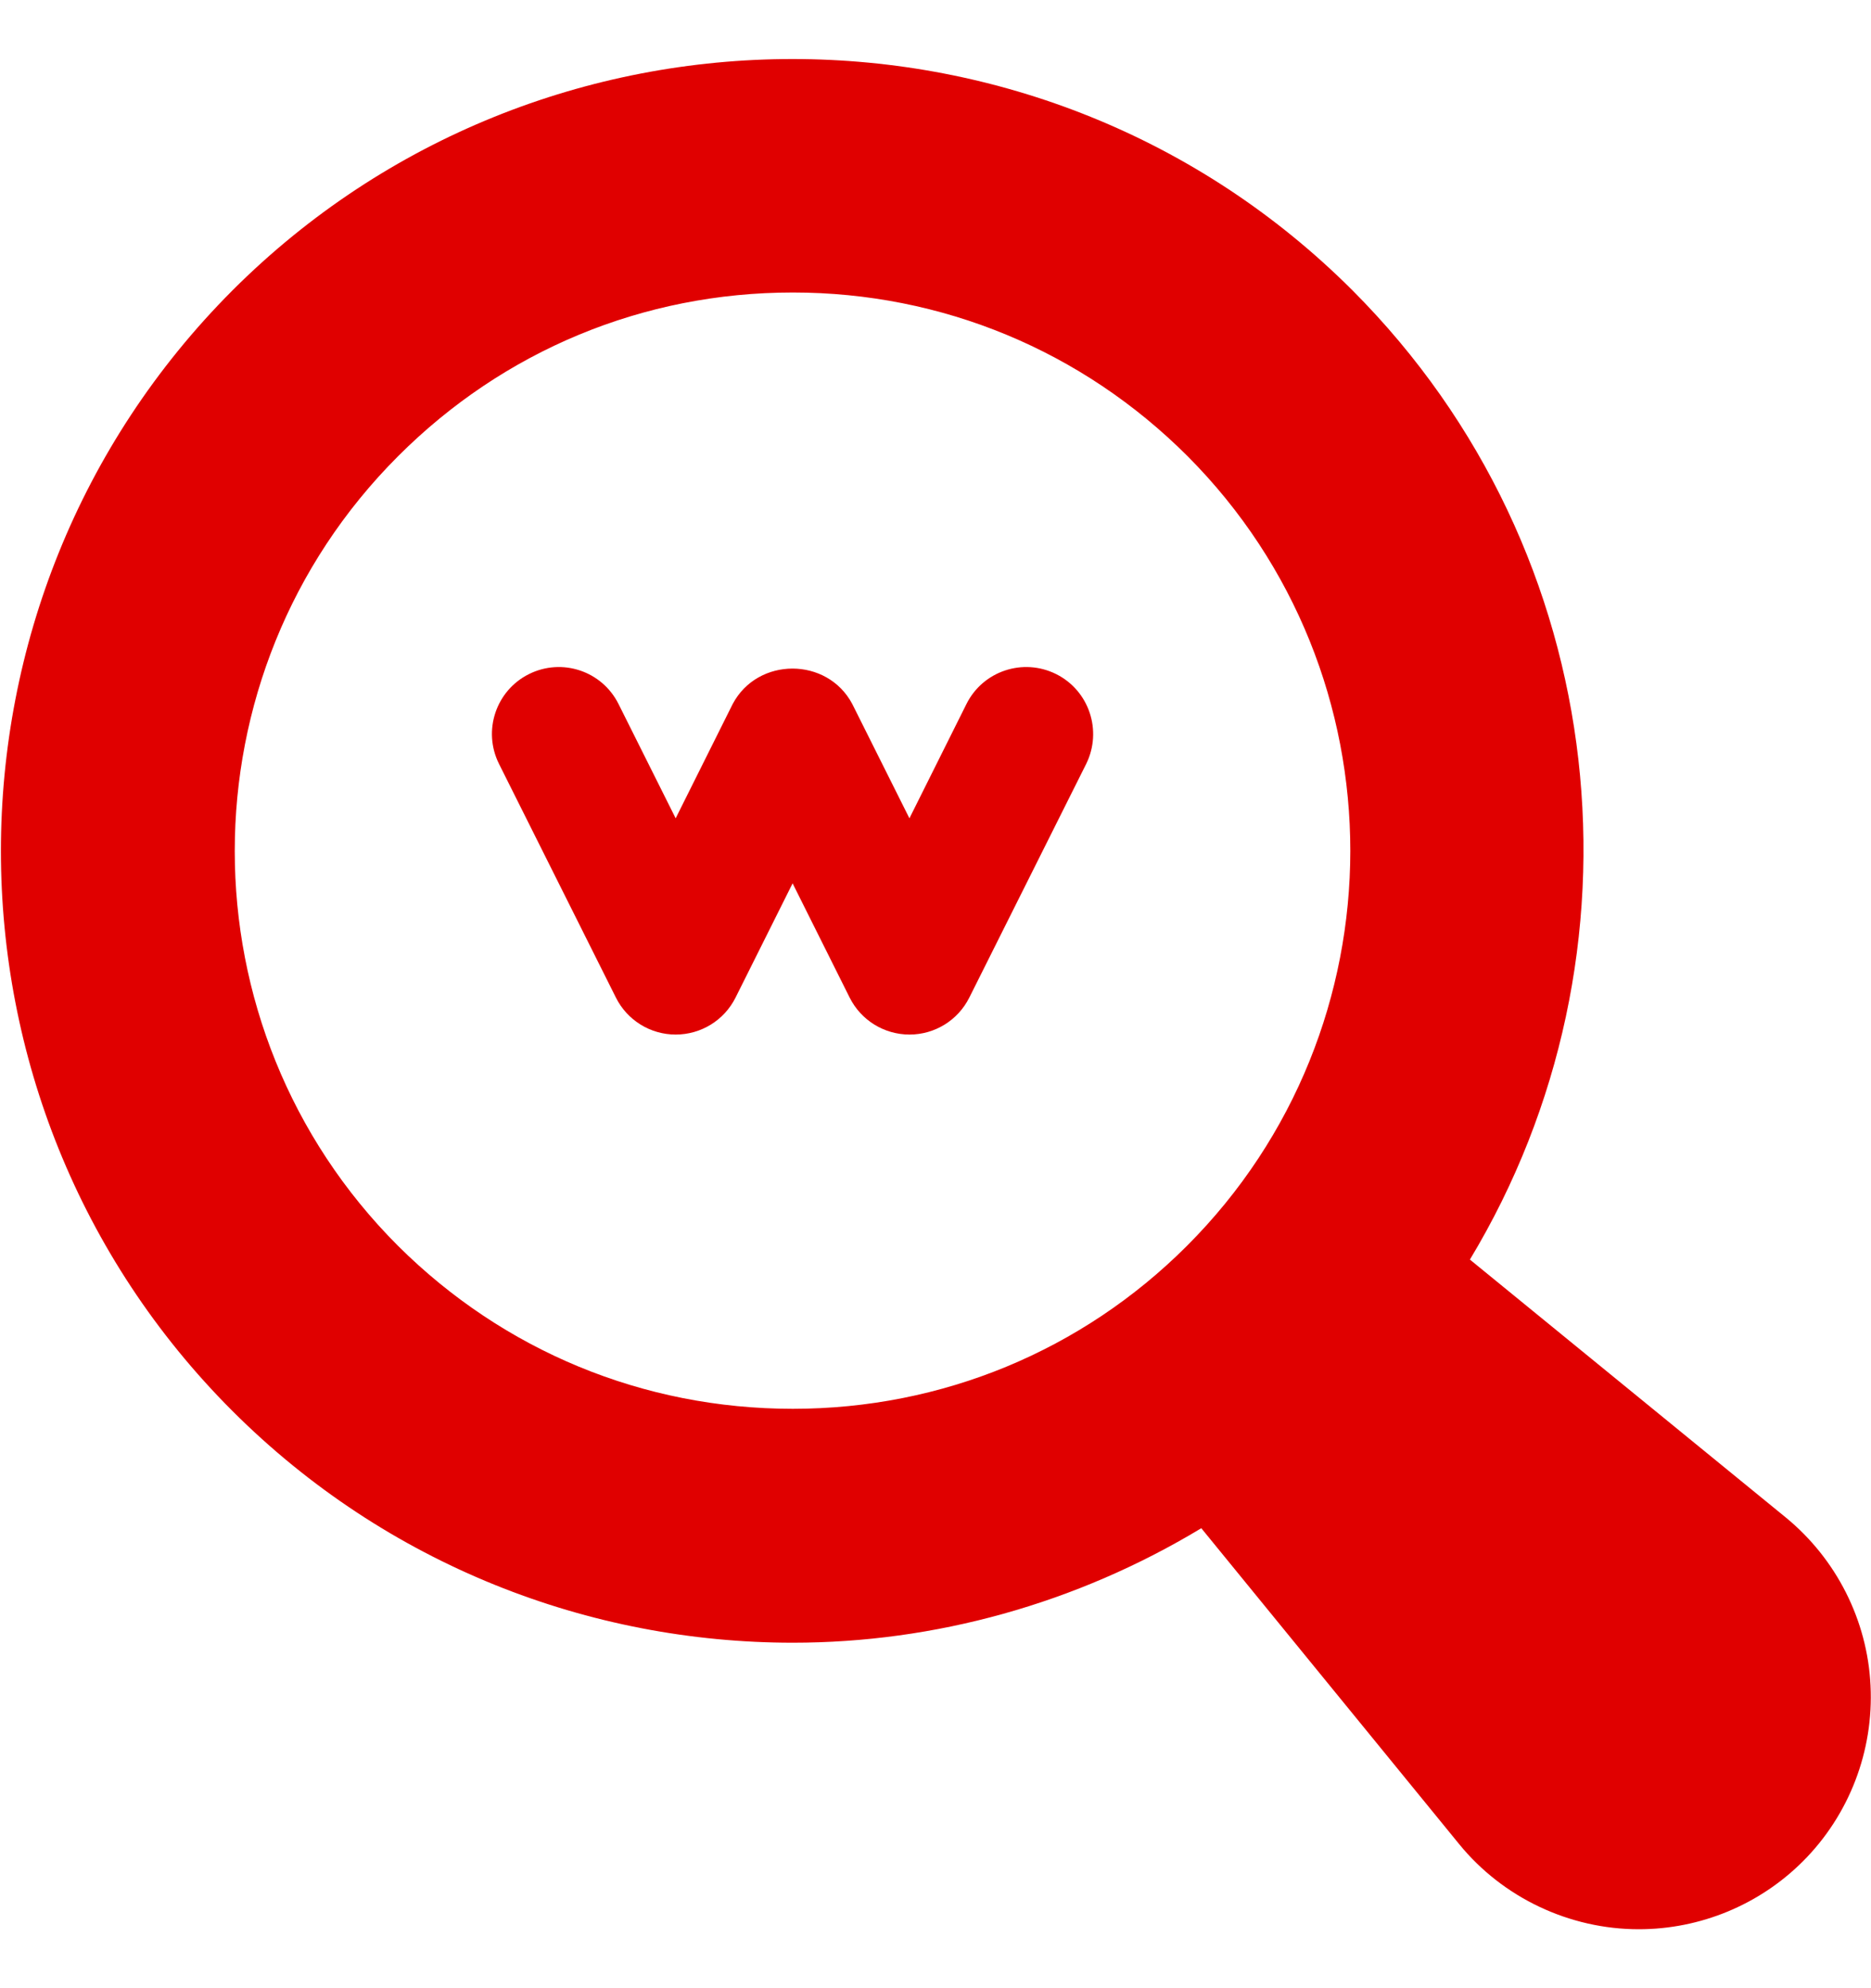 <svg width="16" height="17" viewBox="0 0 16 17" fill="none" xmlns="http://www.w3.org/2000/svg">
<g clip-path="url(#clip0_211_15922)">
<path d="M15.271 12.975L12.57 10.77C14.139 8.168 13.809 4.731 11.567 2.484C8.928 -0.155 4.626 -0.155 1.987 2.484C-0.652 5.129 -0.652 9.425 1.987 12.064C3.307 13.383 5.043 14.046 6.78 14.046C7.991 14.046 9.201 13.714 10.273 13.067L12.478 15.768C12.852 16.227 13.422 16.496 14.014 16.496C14.539 16.496 15.045 16.288 15.418 15.915C15.814 15.519 16.024 14.971 15.996 14.412C15.969 13.853 15.703 13.329 15.271 12.975ZM3.404 10.653C1.542 8.791 1.542 5.763 3.404 3.901C4.306 2.998 5.5 2.501 6.78 2.501C8.054 2.501 9.253 2.998 10.156 3.901C12.012 5.763 12.012 8.791 10.15 10.653C9.253 11.55 8.054 12.046 6.78 12.046C5.5 12.046 4.306 11.55 3.404 10.653Z" fill="#E00000"/>
<path d="M9.032 5.764C8.749 5.623 8.406 5.737 8.265 6.019L7.777 6.997L7.288 6.019C7.074 5.616 6.48 5.616 6.266 6.019L5.778 6.997L5.289 6.019C5.148 5.737 4.806 5.623 4.523 5.764C4.241 5.905 4.126 6.248 4.267 6.531L5.267 8.53C5.364 8.724 5.562 8.846 5.778 8.846C5.995 8.846 6.193 8.724 6.29 8.53L6.778 7.553L7.266 8.53C7.363 8.724 7.561 8.846 7.778 8.846C7.994 8.846 8.192 8.724 8.289 8.53L9.289 6.531C9.428 6.248 9.314 5.905 9.032 5.764Z" fill="#E00000"/>
</g>
<defs>
<clipPath id="clip0_211_15922">
<rect width="16" height="16" fill="white" transform="translate(0 0.5)"/>
</clipPath>
</defs>
</svg>
